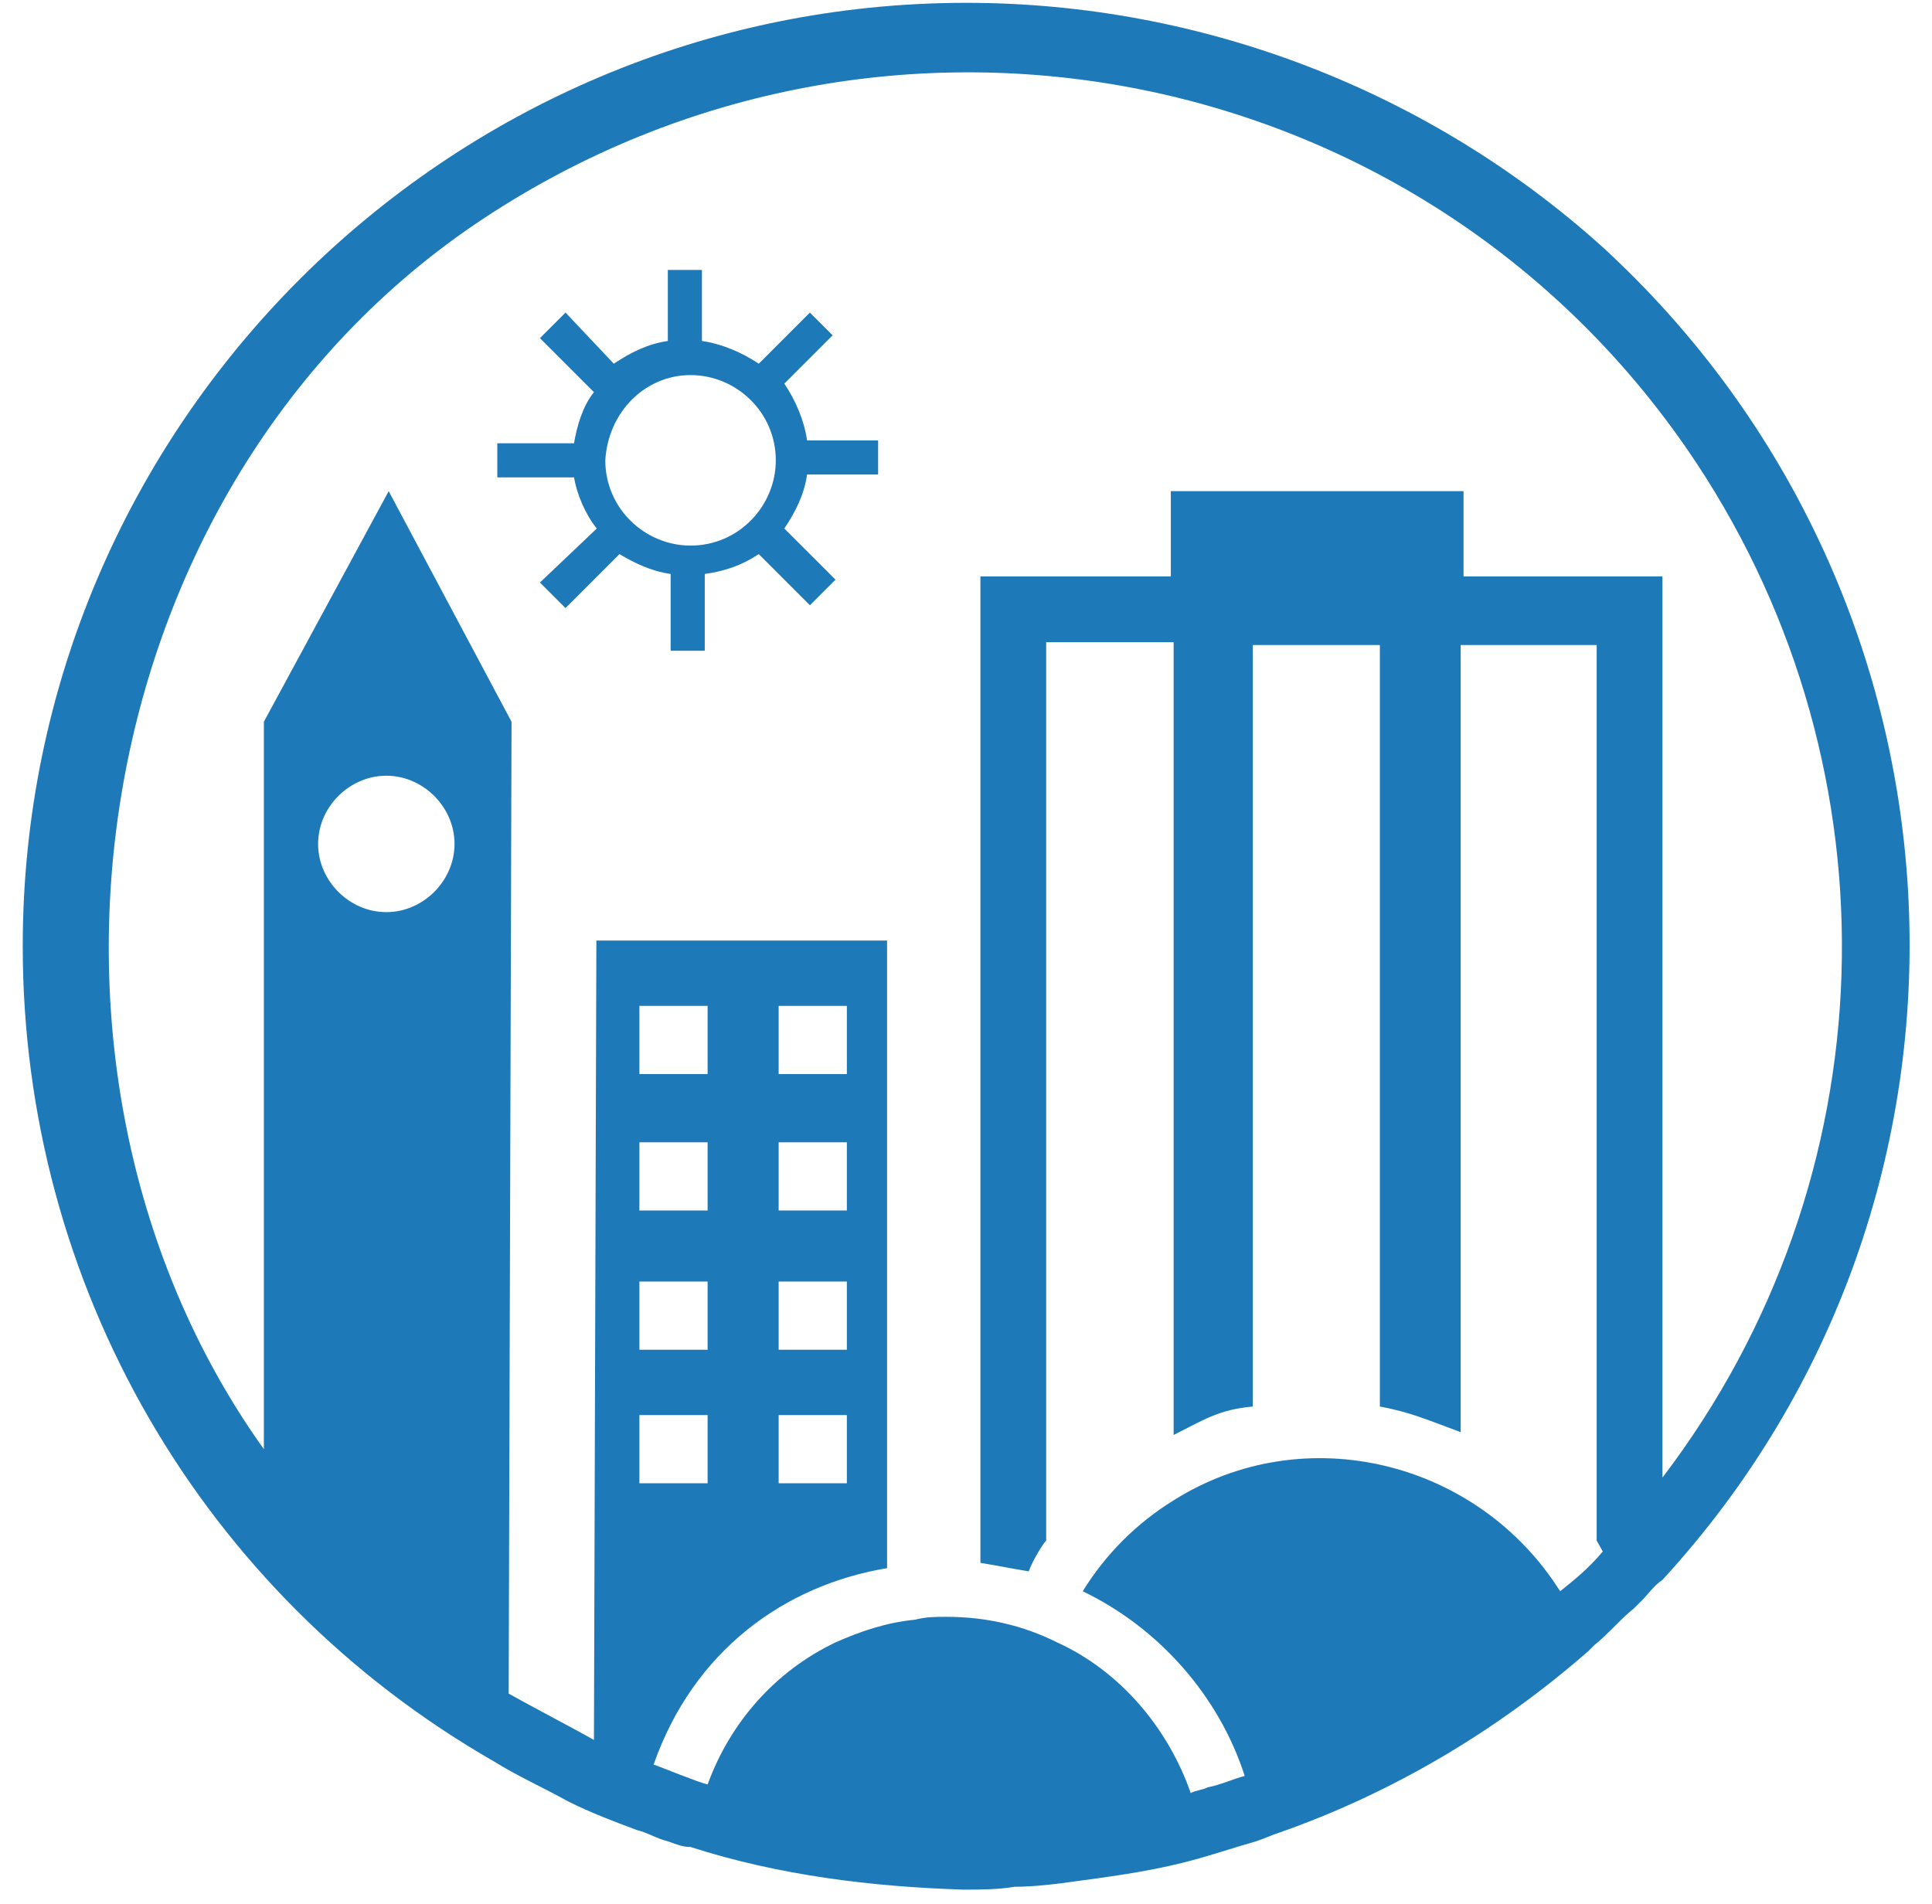 <?xml version="1.0" encoding="UTF-8"?>
<svg width="69px" height="68px" viewBox="0 0 69 68" version="1.1" xmlns="http://www.w3.org/2000/svg" xmlns:xlink="http://www.w3.org/1999/xlink">
    <!-- Generator: Sketch 44.1 (41455) - http://www.bohemiancoding.com/sketch -->
    <title>glyph-social</title>
    <desc>Created with Sketch.</desc>
    <defs></defs>
    <g id="Master" stroke="none" stroke-width="1" fill="none" fill-rule="evenodd">
        <g id="RISE-Home-Page" transform="translate(-1073, -4487)" fill="#1E79B8">
            <g id="glyph-social" transform="translate(1073, 4487)">
                <g id="noun_768040_cc-copy">
                    <path d="M23.952,20.501 L23.952,23.242 L25.17,23.242 L25.17,20.501 C25.881,20.4 26.49,20.197 27.099,19.791 L28.925,21.618 L29.839,20.704 L28.012,18.878 C28.418,18.269 28.722,17.66 28.824,16.949 L31.361,16.949 L31.361,15.731 L28.824,15.731 C28.722,15.021 28.418,14.31 28.012,13.701 L29.737,11.976 L28.925,11.164 L27.099,12.991 C26.49,12.585 25.779,12.281 25.069,12.179 L25.069,9.642 L23.851,9.642 L23.851,12.179 C23.14,12.281 22.531,12.585 21.922,12.991 L20.197,11.164 L19.284,12.078 L21.212,14.006 C20.806,14.513 20.603,15.224 20.501,15.833 L17.761,15.833 L17.761,17.051 L20.501,17.051 C20.603,17.66 20.907,18.37 21.313,18.878 L19.284,20.806 L20.197,21.719 L22.125,19.791 C22.633,20.096 23.242,20.4 23.952,20.501 Z M27.707,16.442 C27.707,18.066 26.388,19.487 24.663,19.487 C23.039,19.487 21.618,18.167 21.618,16.442 C21.719,14.716 23.039,13.397 24.663,13.397 C26.287,13.397 27.707,14.716 27.707,16.442 Z M34.507,0.101 C15.934,0.101 0.812,15.224 0.812,33.797 C0.812,45.875 7.206,56.937 17.66,62.925 C18.472,63.433 19.385,63.839 20.299,64.346 C21.11,64.752 21.922,65.057 22.734,65.361 C23.14,65.463 23.445,65.666 23.851,65.767 C24.155,65.869 24.358,65.97 24.663,65.97 C27.809,66.985 31.158,67.391 34.406,67.493 C35.015,67.493 35.624,67.493 36.233,67.391 C36.943,67.391 37.755,67.29 38.466,67.188 C39.988,66.985 41.409,66.782 42.83,66.376 C43.54,66.173 44.149,65.97 44.86,65.767 C45.164,65.666 45.367,65.564 45.672,65.463 C49.731,64.042 53.487,61.809 56.734,58.967 C56.836,58.866 56.836,58.866 56.937,58.764 C57.445,58.358 57.851,57.851 58.358,57.445 C58.46,57.343 58.561,57.242 58.663,57.14 C58.866,56.937 59.069,56.633 59.373,56.43 C71.958,42.728 70.943,21.415 57.242,8.83 C51.051,3.248 42.931,0.101 34.507,0.101 Z M11.361,30.143 C11.361,28.824 12.477,27.707 13.797,27.707 C15.116,27.707 16.233,28.824 16.233,30.143 C16.233,31.463 15.116,32.579 13.797,32.579 C12.477,32.579 11.361,31.463 11.361,30.143 Z M25.272,40.8 L25.272,43.236 L22.836,43.236 L22.836,40.8 L25.272,40.8 Z M22.836,38.364 L22.836,35.928 L25.272,35.928 L25.272,38.364 L22.836,38.364 Z M25.272,45.773 L25.272,48.209 L22.836,48.209 L22.836,45.773 L25.272,45.773 Z M25.272,50.543 L25.272,52.979 L22.836,52.979 L22.836,50.543 L25.272,50.543 Z M59.373,52.776 L59.373,20.588 L52.269,20.588 L52.269,17.543 L41.815,17.543 L41.815,20.588 L35.015,20.588 L35.015,21.009 L35.015,55.821 C35.624,55.922 36.131,56.024 36.74,56.125 C36.889,55.719 37.247,55.141 37.364,55.025 L37.364,22.937 L41.916,22.937 L41.916,51.254 C42.931,50.746 43.526,50.34 44.743,50.239 L44.743,23.039 L49.281,23.039 L49.281,50.239 C50.397,50.442 51.051,50.746 52.167,51.152 L52.167,23.039 L57.024,23.039 L57.024,55.025 C57.042,55.052 57.169,55.288 57.242,55.415 C56.734,56.024 56.227,56.43 55.719,56.836 C52.776,52.167 46.585,50.645 41.916,53.588 C40.597,54.4 39.481,55.516 38.669,56.836 C41.409,58.155 43.54,60.591 44.454,63.433 C44.048,63.534 43.642,63.737 43.134,63.839 C42.931,63.94 42.728,63.94 42.525,64.042 C41.713,61.707 39.988,59.678 37.755,58.663 C36.537,58.054 35.218,57.749 33.797,57.749 C33.391,57.749 33.087,57.749 32.681,57.851 C31.666,57.952 30.752,58.257 29.839,58.663 C27.707,59.678 26.084,61.504 25.272,63.737 C24.866,63.636 23.648,63.128 23.343,63.027 C24.764,58.967 28.012,56.62 31.681,56.011 C31.681,53.069 31.681,50.862 31.681,49.39 C31.681,45.88 31.681,40.615 31.681,33.594 L21.299,33.594 L21.212,62.147 C20.501,61.741 18.878,60.896 18.167,60.49 L18.269,25.779 L13.882,17.543 L9.424,25.779 L9.424,51.761 C-0.158,38.364 2.842,17.355 17.254,7.815 C31.666,-1.725 51.051,2.131 60.591,16.543 C67.899,27.606 67.493,42.119 59.373,52.776 Z M30.245,40.8 L30.245,43.236 L27.809,43.236 L27.809,40.8 L30.245,40.8 Z M27.809,38.364 L27.809,35.928 L30.245,35.928 L30.245,38.364 L27.809,38.364 Z M30.245,45.773 L30.245,48.209 L27.809,48.209 L27.809,45.773 L30.245,45.773 Z M30.245,50.543 L30.245,52.979 L27.809,52.979 L27.809,50.543 L30.245,50.543 Z" id="Shape" fill-rule="nonzero"></path>
                </g>
            </g>
        </g>
    </g>
</svg>